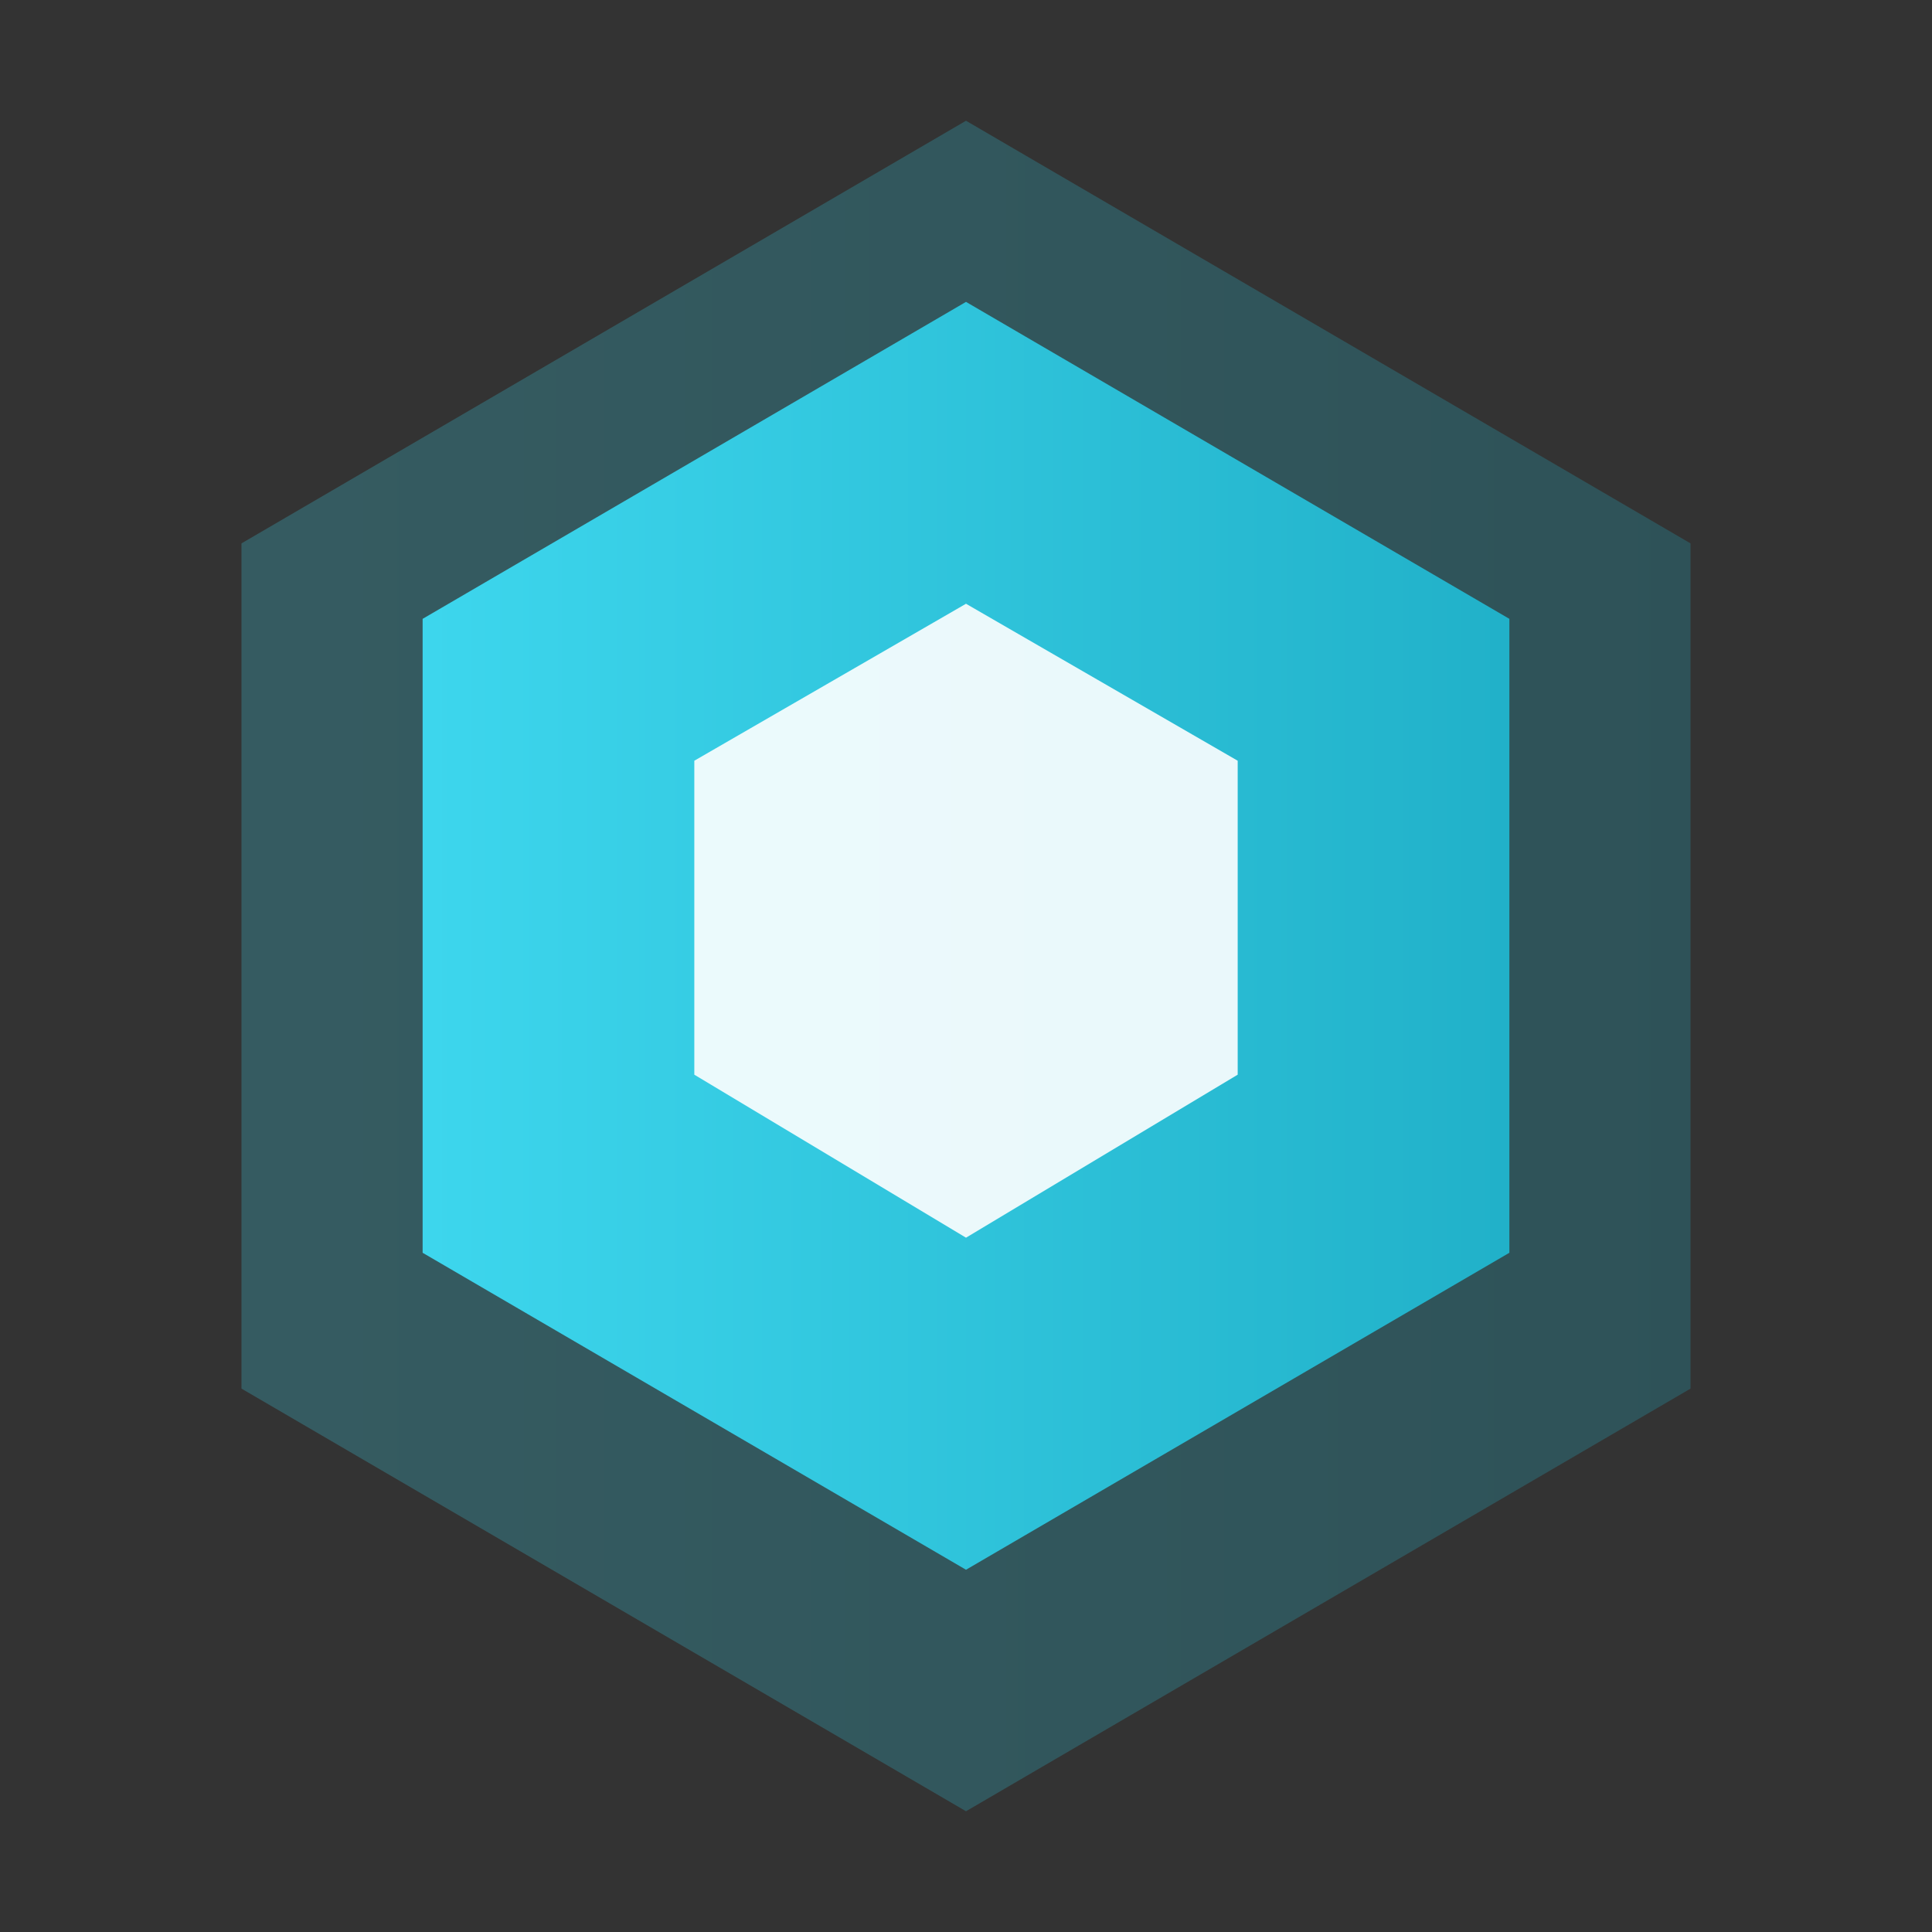 <svg xmlns="http://www.w3.org/2000/svg" viewBox="0 0 64 64">
<rect x="0" y="0" width="64" height="64" fill="#333333" stroke="none"/>
<defs><linearGradient id="g" x1="0" x2="1"><stop stop-color="#3dd6ed"/><stop offset="1" stop-color="#21b1c9"/></linearGradient></defs>
<path d="M32 4l24 14v28L32 60 8 46V18z" fill="url(#g)" opacity=".25"/>
<path d="M32 10l18 10.5v21L32 52 14 41.5v-21z" fill="url(#g)"/>
<path d="M32 20l9 5.2v10.4L32 41l-9-5.4V25.2z" fill="#fff" opacity=".9"/>
</svg>
